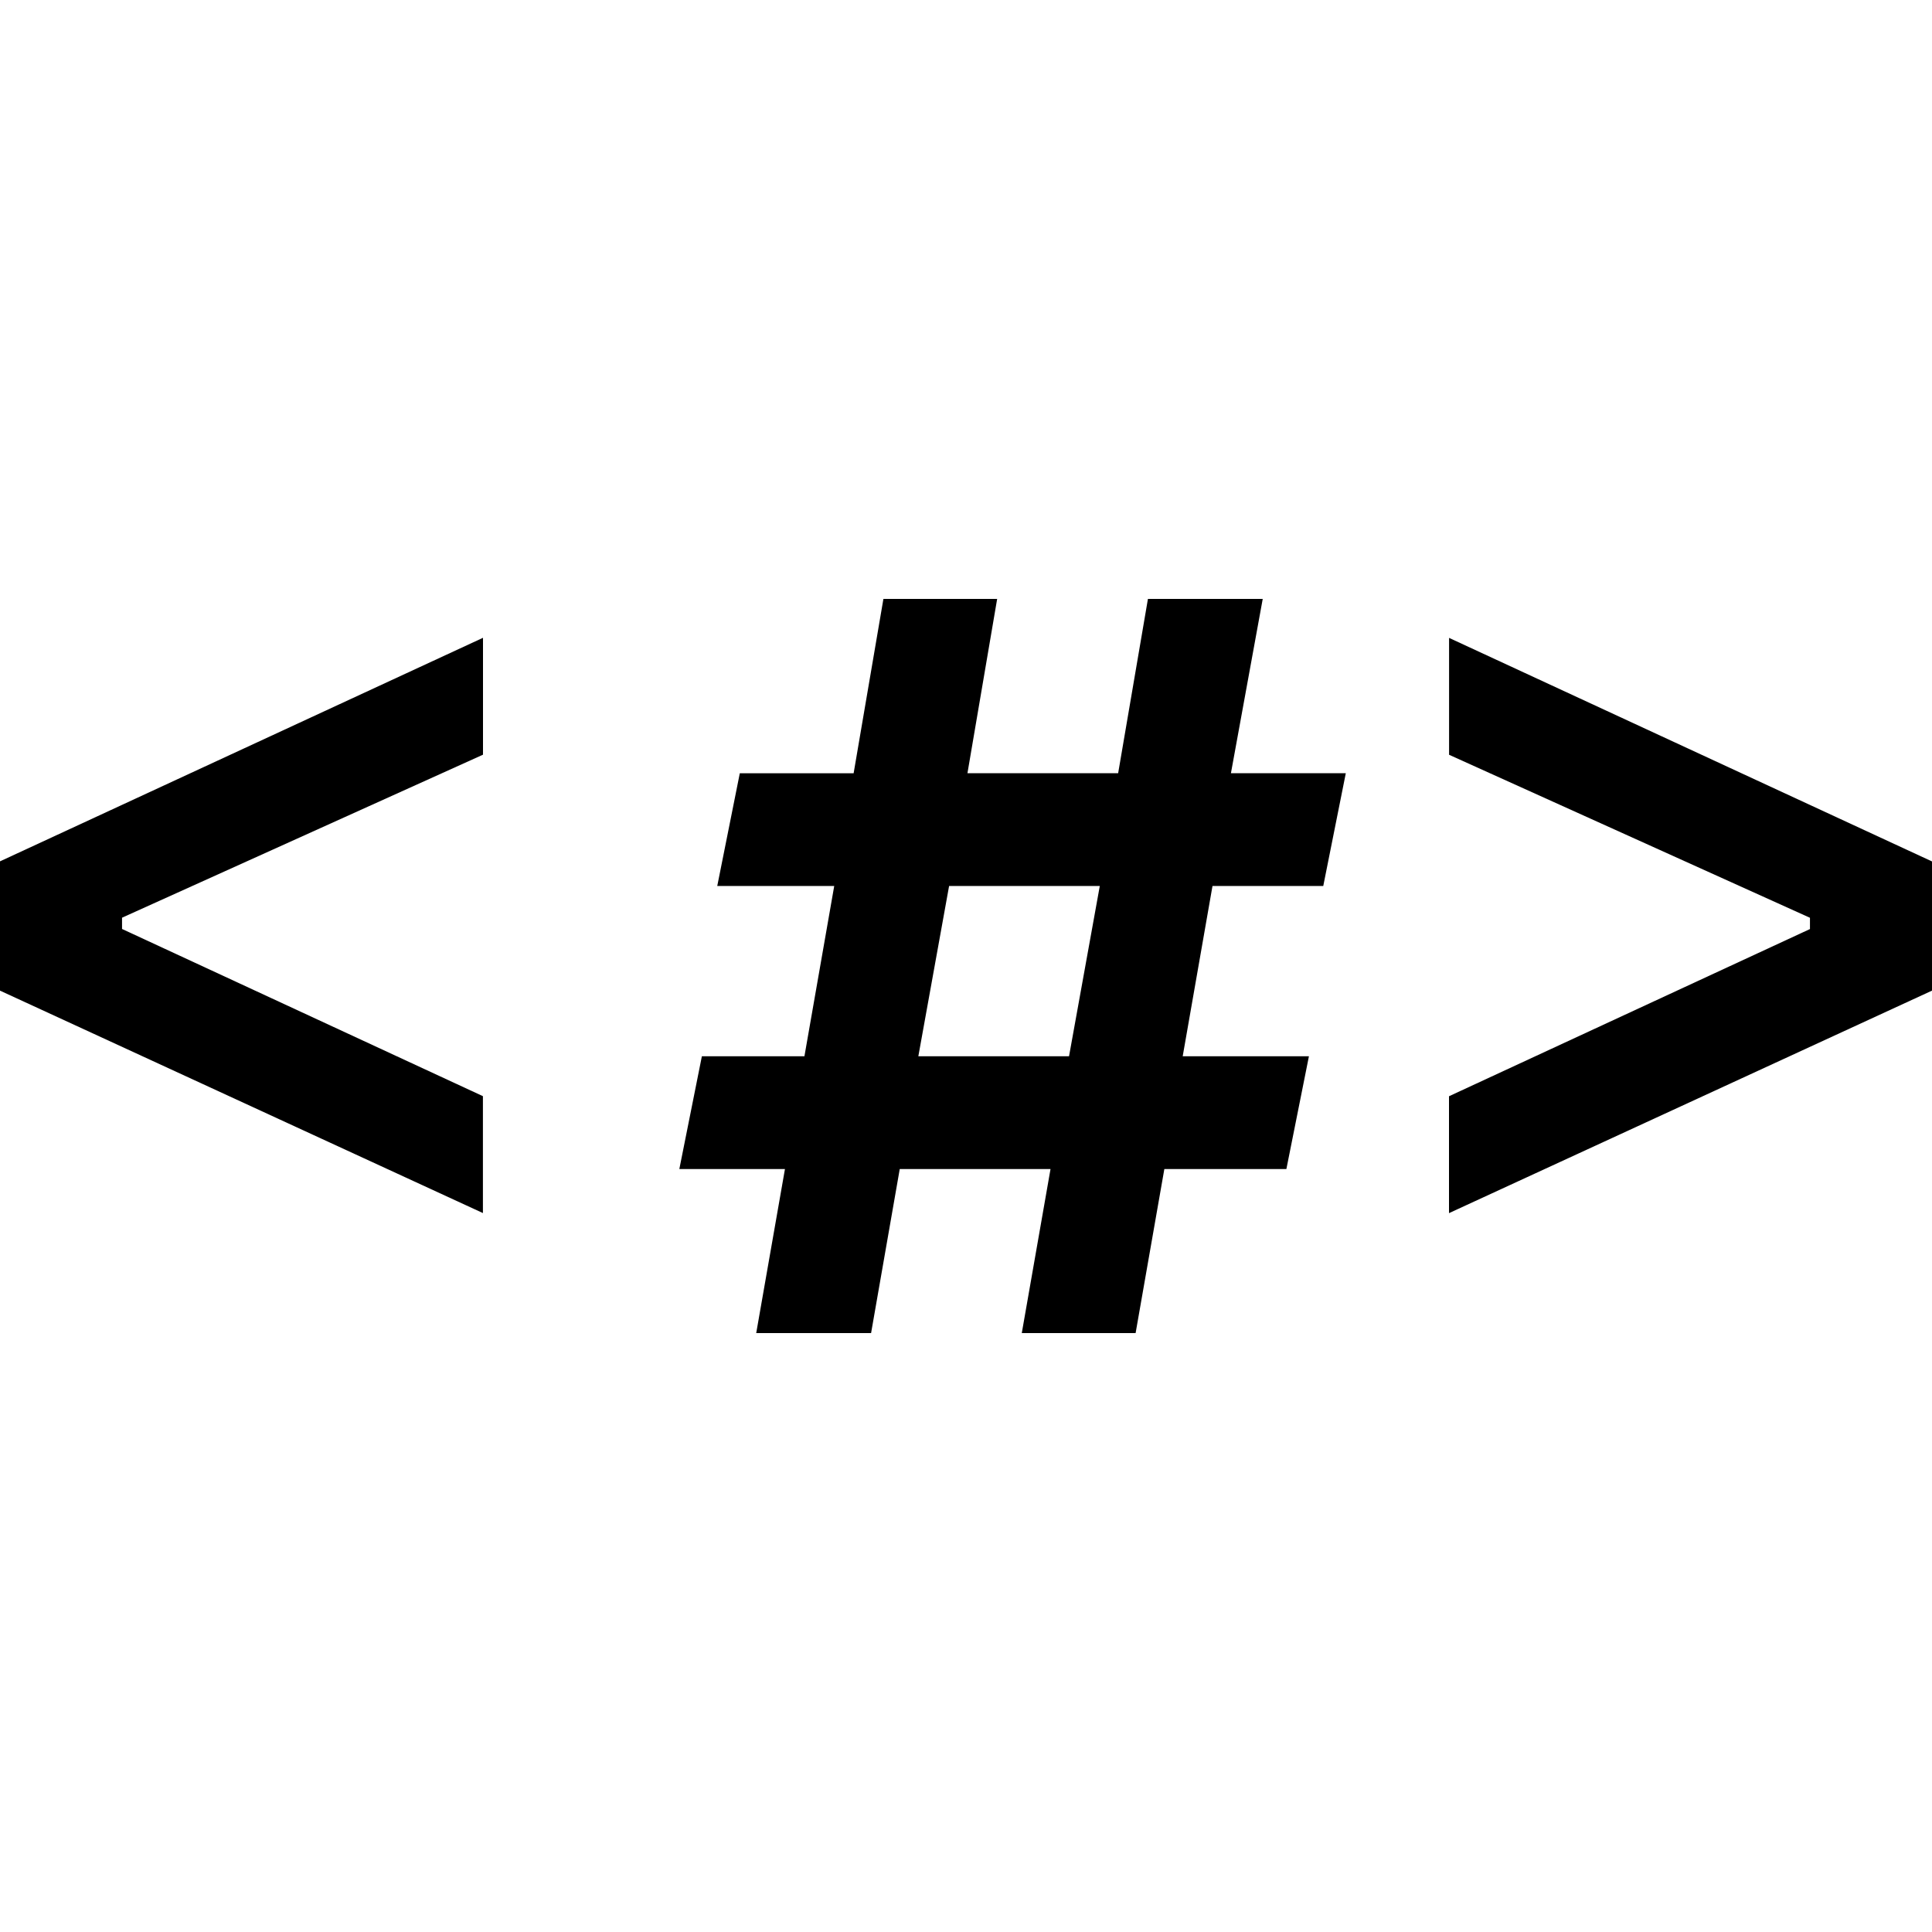 <svg role="img" viewBox="0 0 24 24" xmlns="http://www.w3.org/2000/svg"><title>Apache Freemarker</title><path d="M0 12.306V10.7l6-2.777v1.452L1.516 11.4v.14l4.483 2.077v1.452L0 12.306zm16.438-1.3h-1.376l-.37 2.115h1.568l-.28 1.401h-1.516l-.357 2.038h-1.414l.357-2.038h-1.873l-.356 2.038H9.394l.357-2.038H8.439l.28-1.401h1.274l.37-2.115H8.91l.28-1.4h1.414l.37-2.166h1.413l-.369 2.165h1.872l.37-2.165h1.426l-.395 2.165h1.427l-.28 1.401zm-2.777 0H11.79l-.382 2.115h1.872l.382-2.115zM24 10.701v1.605l-6 2.764v-1.452l4.484-2.077v-.14l-4.483-2.025V7.924L24 10.701z"/></svg>